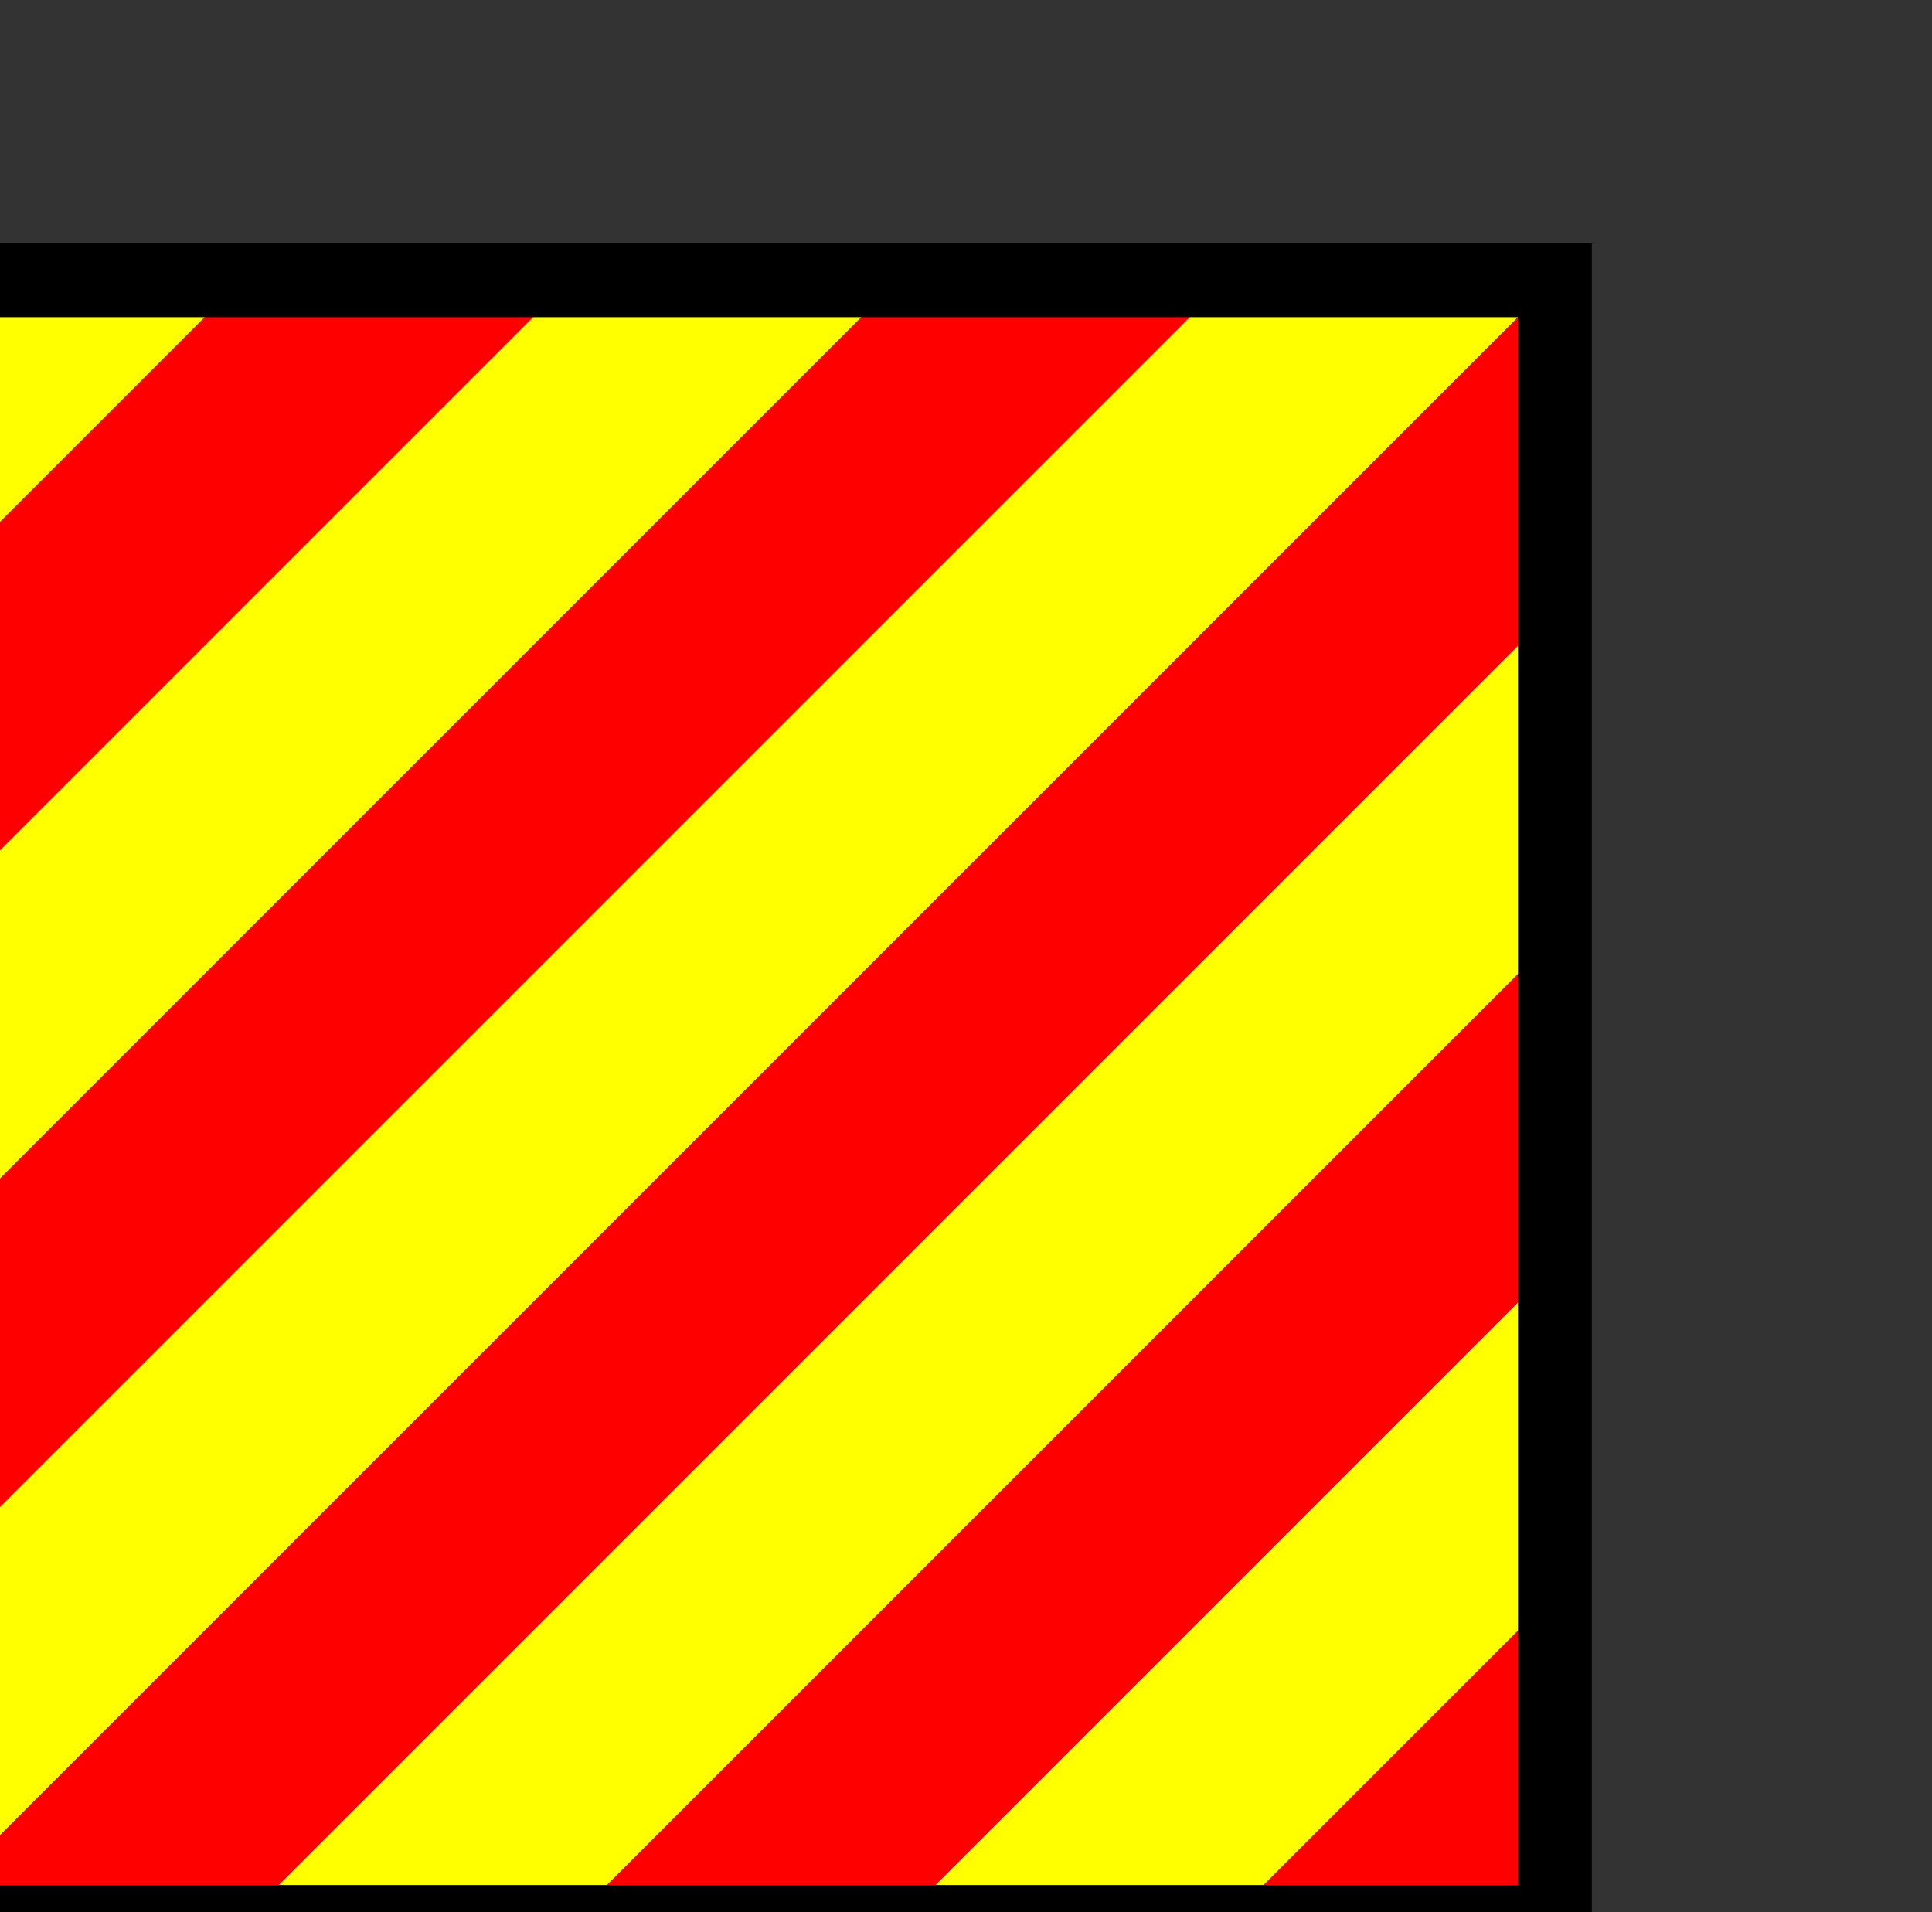<?xml version="1.0" encoding="UTF-8" standalone="no"?>
<!-- Created with Inkscape (http://www.inkscape.org/) -->

<svg
   xmlns:dc="http://purl.org/dc/elements/1.1/"
   xmlns:cc="http://creativecommons.org/ns#"
   xmlns:rdf="http://www.w3.org/1999/02/22-rdf-syntax-ns#"
   xmlns:svg="http://www.w3.org/2000/svg"
   xmlns="http://www.w3.org/2000/svg"
   xmlns:sodipodi="http://sodipodi.sourceforge.net/DTD/sodipodi-0.dtd"
   xmlns:inkscape="http://www.inkscape.org/namespaces/inkscape"
   width="5.338mm"
   height="5.283mm"
   viewBox="0 0 5.338 5.283"
   version="1.1"
   id="svg10285"
   sodipodi:docname="y.svg"
   inkscape:version="0.92.3 (2405546, 2018-03-11)">
  <rect x="0" y="0" width="5.338" height="5.283" fill="#333333" stroke="none"/>
  <defs
     id="defs10279" />
  <sodipodi:namedview
     id="base"
     pagecolor="#ffffff"
     bordercolor="#666666"
     borderopacity="1.0"
     inkscape:pageopacity="0.0"
     inkscape:pageshadow="2"
     inkscape:zoom="22.627417"
     inkscape:cx="11.677693"
     inkscape:cy="5.5320849"
     inkscape:document-units="mm"
     inkscape:current-layer="g16406-0-0"
     showgrid="false"
     fit-margin-top="0.25"
     fit-margin-left="0.25"
     fit-margin-right="0.25"
     fit-margin-bottom="0.25"
     showguides="true"
     inkscape:guide-bbox="true"
     inkscape:snap-intersection-paths="true"
     inkscape:window-width="1237"
     inkscape:window-height="1113"
     inkscape:window-x="2603"
     inkscape:window-y="28"
     inkscape:window-maximized="0"
     inkscape:snap-center="true"
     inkscape:snap-nodes="true"
     inkscape:object-nodes="false"
     inkscape:snap-bbox="true"
     inkscape:bbox-nodes="true">
    <sodipodi:guide
       position="2.669,2.642"
       orientation="1,0"
       id="guide10842"
       inkscape:locked="false" />
    <sodipodi:guide
       position="2.669,2.642"
       orientation="0,1"
       id="guide10844"
       inkscape:locked="false" />
  </sodipodi:namedview>
  <g
     inkscape:label="Layer 1"
     inkscape:groupmode="layer"
     id="layer1"
     transform="translate(-93.337,4.999)">
    <g
       style="display:inline"
       id="g16406-0-0"
       transform="matrix(0.04,0,0,0.04,10.326,40.988)">
      <g
         style="display:inline"
         id="g16510-9-7"
         transform="matrix(0.8,0,0,0.8,119.056,-1337.244)">
        <path
           transform="translate(0,-3160.63)"
           inkscape:connector-curvature="0"
           id="path16512-0-3"
           d="m 2437.795,3419.291 v 28.346 l 28.346,-28.346 z"
           style="fill:#ffff00;fill-opacity:1;stroke:none" />
        <path
           transform="translate(0,-3160.63)"
           inkscape:connector-curvature="0"
           id="path16514-6-2"
           d="m 2437.795,3447.638 v 28.346 l 56.693,-56.693 h -28.346 z"
           style="fill:#ff0000;fill-opacity:1;stroke:none" />
        <path
           transform="translate(0,-3160.63)"
           inkscape:connector-curvature="0"
           id="path16516-1-0"
           d="m 2437.795,3475.984 v 28.346 l 85.039,-85.039 h -28.346 z"
           style="fill:#ffff00;fill-opacity:1;stroke:none" />
        <path
           transform="translate(0,-3160.63)"
           inkscape:connector-curvature="0"
           id="path16518-1-1"
           d="m 2437.795,3504.331 v 28.346 l 113.386,-113.386 h -28.346 z"
           style="fill:#ff0000;fill-opacity:1;stroke:none" />
        <path
           transform="translate(0,-3160.63)"
           inkscape:connector-curvature="0"
           id="path16520-9-5"
           d="m 2579.528,3419.291 -141.732,141.732 v -28.346 l 113.386,-113.386 z"
           style="fill:#ffff00;fill-opacity:1;stroke:none" />
        <path
           inkscape:connector-curvature="0"
           id="path16522-0-3"
           d="m 2579.528,400.394 v -28.346 l -28.346,28.346 z"
           style="display:inline;fill:#ff0000;fill-opacity:1;stroke:none" />
        <path
           inkscape:connector-curvature="0"
           id="path16524-4-5"
           d="m 2579.528,372.047 v -28.346 l -56.693,56.693 h 28.346 z"
           style="display:inline;fill:#ffff00;fill-opacity:1;stroke:none" />
        <path
           inkscape:connector-curvature="0"
           id="path16526-2-6"
           d="m 2579.528,343.701 v -28.346 l -85.039,85.039 h 28.346 z"
           style="display:inline;fill:#ff0000;fill-opacity:1;stroke:none" />
        <path
           inkscape:connector-curvature="0"
           id="path16528-1-5"
           d="m 2579.528,315.354 v -28.346 l -113.386,113.386 h 28.346 z"
           style="display:inline;fill:#ffff00;fill-opacity:1;stroke:none" />
        <path
           inkscape:connector-curvature="0"
           id="path16530-9-4"
           d="m 2437.795,400.394 141.732,-141.732 v 28.346 l -113.386,113.386 z"
           style="display:inline;fill:#ff0000;fill-opacity:1;stroke:none" />
        <path
           transform="translate(0,-3160.63)"
           inkscape:connector-curvature="0"
           id="path16532-7-6"
           d="m 2437.795,3419.291 h 141.732 v 141.732 h -141.732 z"
           style="fill:none;stroke:#000000;stroke-width:6.369;stroke-linecap:butt;stroke-linejoin:miter;stroke-miterlimit:4;stroke-dasharray:none;stroke-opacity:1" />
      </g>
    </g>
  </g>
</svg>
